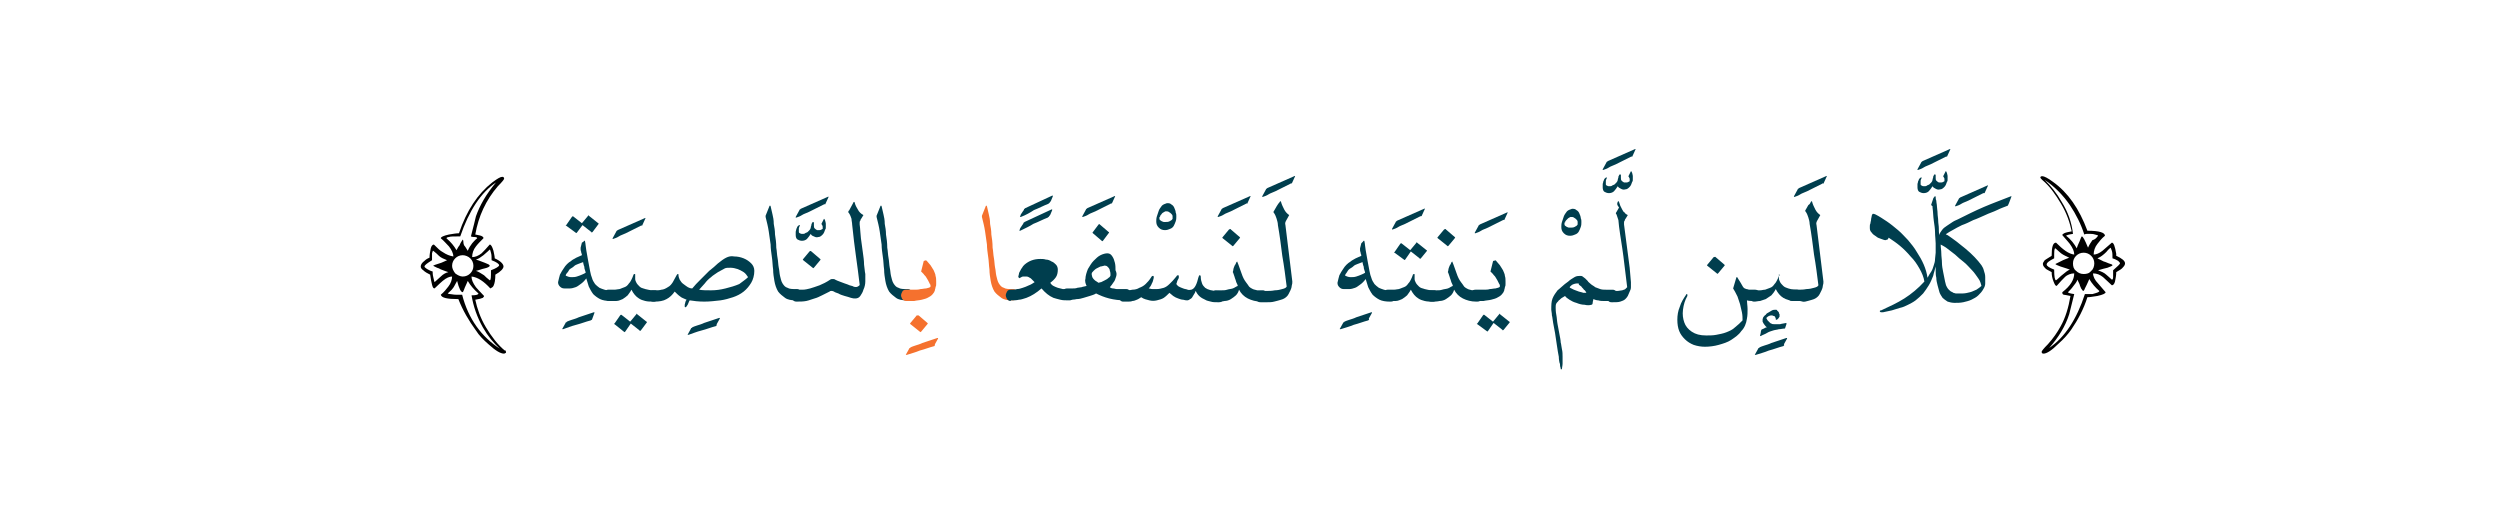 <?xml version="1.0" encoding="utf-8"?>
<!-- Generator: Adobe Illustrator 19.2.0, SVG Export Plug-In . SVG Version: 6.00 Build 0)  -->
<svg version="1.1" id="Layer_1" xmlns="http://www.w3.org/2000/svg" xmlns:xlink="http://www.w3.org/1999/xlink" x="0px" y="0px"
	 viewBox="0 0 398.7 83.2" style="enable-background:new 0 0 398.7 83.2;" xml:space="preserve">
<style type="text/css">
	.st0{fill:#003E4E;}
	.st1{fill:#F5712E;}
	.st2{fill:none;}
</style>
<g>
	<path d="M80.7,56.2c0,0.1-0.1,0.1-0.3,0.2c-0.6,0-1.4-0.5-2.5-1.5c-0.8-0.7-1.5-1.4-2-2.2c-1.1-1.5-2.1-3.2-2.8-5
		c-1.8,0-2.7-0.2-2.8-0.7c0.5-0.4,0.9-0.9,1.2-1.3c0.4-0.5,0.6-1.1,0.6-1.6c-0.4,0-0.9,0.2-1.5,0.7c-0.1,0.1-0.6,0.5-1.3,1.2
		c-0.2,0-0.3-0.2-0.4-0.6c-0.1-0.4-0.2-0.9-0.3-1.6c-0.4-0.2-0.8-0.4-1.1-0.7c-0.3-0.2-0.4-0.4-0.4-0.6c0-0.3,0.2-0.6,0.6-0.9
		c0.2-0.2,0.5-0.4,0.8-0.5c0-0.5,0.1-1,0.2-1.5c0.1-0.4,0.3-0.6,0.5-0.6c0.6,0.6,1,1,1.4,1.2c0.6,0.4,1.1,0.6,1.7,0.7
		c0-0.5-0.3-1.1-0.7-1.6c-0.4-0.4-0.8-0.9-1.3-1.3c0-0.2,0.4-0.4,1.3-0.6c0.6-0.1,1.2-0.2,1.6-0.2c1.2-3.6,3-6.3,5.3-8.1
		c0.8-0.6,1.3-0.9,1.6-0.9c0.2,0,0.3,0.1,0.3,0.3c0,0.1-0.3,0.5-1,1.2c-1.9,2.2-3.1,4.8-3.6,7.7c0.6,0.1,1,0.2,1.1,0.3
		c0.2,0.1,0.2,0.2,0.2,0.3c-0.5,0.5-0.9,0.9-1.2,1.3c-0.4,0.5-0.6,1.1-0.6,1.7c0.5,0,1-0.2,1.5-0.6c0.3-0.3,0.8-0.8,1.3-1.4
		c0.2,0,0.4,0.3,0.6,1c0.1,0.5,0.2,0.9,0.2,1.2c0.9,0.4,1.4,0.9,1.4,1.3c0,0.3-0.4,0.8-1.3,1.3c0,0.8-0.1,1.4-0.3,1.8
		c-0.1,0.2-0.3,0.3-0.5,0.4c-1-1.1-2-1.8-3-1.9c0,0.5,0.2,1,0.7,1.7c0.2,0.2,0.6,0.7,1.3,1.4c0,0.1-0.1,0.2-0.2,0.3
		c-0.2,0.1-0.6,0.2-1.2,0.3c0.3,1.4,0.8,2.9,1.7,4.4c0.9,1.5,1.9,2.8,3,3.7C80.6,55.8,80.7,56,80.7,56.2z M71.5,43.4
		c-0.3-0.1-0.6-0.2-1.1-0.4c-0.1,0-0.3-0.2-0.7-0.3c-0.4-0.2-0.6-0.3-0.6-0.3c0-0.1,0.4-0.2,1.3-0.5c0.2-0.1,0.5-0.2,0.9-0.4
		c-0.5-0.2-1-0.4-1.3-0.7c-0.2-0.2-0.5-0.5-0.9-0.8c-0.1,0-0.1,0.1-0.2,0.4c0,0.2,0,0.6,0,1.1c-0.8,0.5-1.2,0.8-1.2,1
		c0,0.1,0.1,0.2,0.4,0.4c0.2,0.1,0.5,0.3,0.9,0.4c0,0.2,0,0.5,0.1,0.9c0.1,0.5,0.2,0.8,0.2,0.8l1-0.9C70.7,43.7,71.1,43.5,71.5,43.4
		z M79.1,29.1c-2.4,1.6-4.3,4.5-5.7,8.6c-1,0-1.6,0-1.8,0.1c-0.2,0-0.4,0.1-0.4,0.2c0.7,0.6,1.2,1.2,1.6,1.9
		c0.2-0.4,0.4-0.7,0.5-0.8c0.1-0.3,0.3-0.6,0.5-0.9c0,0,0.1,0.1,0.1,0.4c0,0.3,0.1,0.4,0.1,0.5c0.1,0.1,0.3,0.4,0.6,0.9
		c0.2-0.5,0.4-0.8,0.7-1.2c0.2-0.2,0.4-0.5,0.8-0.8c0-0.1-0.1-0.2-0.4-0.2c-0.1,0-0.4,0-0.6-0.1c0.4-1.6,0.7-2.7,0.8-3.2
		C76.5,32.8,77.5,31,79.1,29.1z M79.7,55.6c-1-0.9-1.9-2-2.7-3.4c-0.9-1.6-1.5-3.3-1.8-5.1c0.7,0,1.1-0.1,1.1-0.3
		c-0.7-0.6-1.3-1.3-1.7-2c-0.1,0.2-0.2,0.5-0.4,0.9c0,0-0.1,0.2-0.2,0.5c-0.1,0.3-0.2,0.4-0.2,0.4c-0.3,0-0.6-0.6-0.9-1.8
		c-0.3,0.5-0.5,1-0.7,1.2c-0.2,0.3-0.5,0.5-0.8,0.8c0,0,0.2,0.1,0.4,0.1c0.2,0,0.5,0.1,0.9,0.1c0.2,0,0.4,0,0.5,0c0.2,0,0.3,0,0.5,0
		C74.7,50.9,76.8,53.7,79.7,55.6z M75.5,42.4c0-0.5-0.2-0.9-0.5-1.2c-0.3-0.3-0.8-0.5-1.2-0.5c-0.5,0-0.9,0.2-1.2,0.5
		c-0.3,0.3-0.5,0.7-0.5,1.2c0,0.4,0.2,0.8,0.5,1.2c0.4,0.3,0.8,0.5,1.2,0.5c0.5,0,0.9-0.2,1.2-0.5C75.3,43.3,75.5,42.9,75.5,42.4z
		 M79.6,42.3c0-0.2-0.4-0.5-1.2-0.8c0-0.5,0-0.9-0.1-1.2c-0.1-0.3-0.1-0.5-0.2-0.5c-0.1,0.1-0.4,0.4-1,0.9c-0.4,0.3-0.8,0.6-1.2,0.7
		c0.1,0,0.6,0.2,1.4,0.5c0.5,0.2,0.8,0.3,0.8,0.5c0,0.1-0.3,0.3-0.8,0.4c-0.5,0.1-0.9,0.3-1.4,0.4c0.4,0.1,0.8,0.4,1.3,0.7
		c0.2,0.2,0.5,0.5,0.9,0.8c0.2,0,0.2-0.5,0.2-1.6C79.1,42.8,79.6,42.5,79.6,42.3z"/>
	<path class="st0" d="M94.2,51.1c-0.8,0.2-1.5,0.5-2.3,0.7s-1.5,0.5-2.1,0.7c-0.1,0-0.2,0-0.1-0.1l0.5-0.9c0,0,0-0.1,0.1-0.1
		c0,0,0.1,0,0.1-0.1c0.2-0.1,0.5-0.2,0.8-0.3c0.3-0.1,0.7-0.2,1.1-0.4c0.4-0.1,0.8-0.3,1.2-0.4s0.8-0.3,1.2-0.4c0.1,0,0.1,0,0.1,0
		c0,0,0,0,0,0.1L94.4,51C94.4,51,94.3,51,94.2,51.1C94.3,51.1,94.3,51.1,94.2,51.1z"/>
	<path class="st0" d="M93.1,38.5c0-0.1,0.1-0.1,0.1-0.1c0.1,0,0.1,0,0.1,0.1c0.1,0.4,0.1,0.9,0.2,1.4c0.1,0.6,0.2,1.1,0.3,1.7
		c0.1,0.6,0.2,1.1,0.3,1.6c0.1,0.5,0.2,0.9,0.3,1.1c0.1,0.4,0.3,0.7,0.5,1c0.2,0.2,0.4,0.4,0.7,0.6c0.2,0.1,0.5,0.2,0.8,0.3
		c0.3,0.1,0.6,0.1,0.9,0.1h0.2c0.3,0,0.4,0.1,0.6,0.3c0.1,0.2,0.2,0.4,0.2,0.6c0,0.2-0.1,0.4-0.2,0.6C98,47.9,97.8,48,97.5,48h-0.2
		c-0.6,0-1.2-0.1-1.6-0.3c-0.4-0.2-0.8-0.5-1.1-0.8c-0.3-0.4-0.5-0.8-0.7-1.2c-0.1-0.4-0.3-0.9-0.4-1.3c-0.3,0.4-0.6,0.7-0.9,0.9
		c-0.3,0.2-0.5,0.4-0.8,0.5c-0.3,0.1-0.6,0.2-0.9,0.2c-0.3,0-0.6,0-0.9,0c-0.3,0-0.5-0.1-0.7-0.3c-0.2-0.2-0.3-0.4-0.3-0.7
		c0.1-0.4,0.2-0.9,0.3-1.2c0.2-0.4,0.4-0.7,0.6-1c0.3-0.5,0.7-0.9,1.2-1.2c0.2-0.2,0.5-0.3,0.8-0.5c0.3-0.1,0.6-0.3,0.9-0.4
		c0-0.1,0-0.2-0.1-0.4c0-0.2-0.1-0.3-0.1-0.5c0-0.1,0-0.2,0-0.3c0-0.1,0.1-0.3,0.1-0.4c0-0.1,0.1-0.3,0.1-0.4
		C93,38.6,93.1,38.5,93.1,38.5z M90.3,43.7c-0.1,0.2-0.1,0.3,0,0.3c0.2,0.1,0.5,0.2,0.8,0.2s0.6,0,0.9-0.1c0.3-0.1,0.6-0.2,0.8-0.3
		c0.3-0.1,0.4-0.2,0.6-0.3c0-0.2-0.1-0.3-0.1-0.4c0-0.1-0.1-0.2-0.1-0.4c0-0.1,0-0.2-0.1-0.4c0-0.1-0.1-0.3-0.1-0.5
		c-0.3,0.1-0.5,0.2-0.8,0.3c-0.3,0.1-0.5,0.2-0.7,0.4c-0.2,0.2-0.5,0.3-0.7,0.5C90.7,43.2,90.5,43.5,90.3,43.7z M94.5,37
		C94.5,37,94.4,37,94.5,37c-0.1,0.1-0.2,0.1-0.2,0l-1.4-1.1L92,37.1c-0.1,0.1-0.1,0.1-0.2,0L90.3,36c-0.1,0-0.1-0.1,0-0.1l0.9-1.3
		c0,0,0.1-0.1,0.1-0.1c0,0,0.1,0,0.1,0l1.4,1.1l1-1.2c0-0.1,0.1-0.1,0.1,0l1.5,1.2c0.1,0,0.1,0.1,0,0.2L94.5,37z"/>
	<path class="st0" d="M102.2,36c-0.4,0.2-0.8,0.4-1.2,0.6c-0.4,0.2-0.8,0.4-1.2,0.6c-0.4,0.2-0.8,0.3-1.1,0.5
		c-0.3,0.2-0.6,0.3-0.9,0.4c-0.1,0-0.1,0-0.1,0c0,0,0-0.1,0-0.1l0.6-1.1c0-0.1,0.1-0.1,0.1-0.1c0,0,0.1-0.1,0.1-0.1l4.3-1.9
		c0.1-0.1,0.2,0,0.1,0.1l-0.5,1.1C102.3,35.9,102.3,36,102.2,36z"/>
	<path class="st0" d="M97.3,48h-0.2c-0.2,0-0.4-0.1-0.5-0.3c-0.1-0.2-0.2-0.4-0.2-0.6c0-0.1,0-0.2,0-0.3c0-0.1,0.1-0.2,0.1-0.3
		c0.1-0.1,0.1-0.2,0.2-0.2c0.1-0.1,0.2-0.1,0.3-0.1h0.2c0.2,0,0.5,0,0.8,0c0.3,0,0.6-0.1,0.8-0.1c0.3-0.1,0.5-0.2,0.8-0.3
		c0.3-0.1,0.5-0.3,0.7-0.6c0.2-0.2,0.3-0.4,0.4-0.6c0.1-0.2,0.2-0.4,0.3-0.7c0-0.1,0.1-0.2,0.2-0.2s0.1,0,0.1,0.1c0,0.1,0,0.2,0,0.3
		c0,0.1,0,0.3,0,0.4c0,0.2,0.1,0.4,0.2,0.6c0.1,0.2,0.3,0.4,0.5,0.6c0.2,0.2,0.5,0.3,0.9,0.4c0.4,0.1,0.8,0.2,1.3,0.2h0.2
		c0.1,0,0.2,0,0.3,0.1c0.1,0.1,0.2,0.1,0.2,0.2c0.1,0.1,0.1,0.2,0.1,0.3c0,0.1,0,0.2,0,0.3c0,0.2-0.1,0.4-0.2,0.6
		c-0.1,0.2-0.3,0.3-0.5,0.3h-0.2c-0.4,0-0.8,0-1.2-0.1c-0.4-0.1-0.7-0.2-1-0.4c-0.5-0.3-0.9-0.8-1.2-1.4c-0.2,0.4-0.4,0.6-0.6,0.9
		c-0.2,0.2-0.5,0.4-0.8,0.6c-0.3,0.1-0.6,0.3-1,0.3C98,48,97.7,48,97.3,48z M102.2,52.7C102.2,52.7,102.2,52.7,102.2,52.7
		c-0.1,0.1-0.2,0.1-0.2,0l-1.4-1.1l-0.9,1.3c-0.1,0.1-0.1,0.1-0.2,0L98,51.7c-0.1,0-0.1-0.1,0-0.1l0.9-1.3c0,0,0.1-0.1,0.1-0.1
		c0,0,0.1,0,0.1,0l1.4,1.1l1-1.2c0-0.1,0.1-0.1,0.1,0l1.5,1.2c0.1,0,0.1,0.1,0,0.2L102.2,52.7z"/>
	<path class="st0" d="M114.2,52c-0.8,0.2-1.5,0.5-2.3,0.7s-1.5,0.5-2.1,0.7c-0.1,0-0.2,0-0.1-0.1l0.5-0.9c0,0,0-0.1,0.1-0.1
		c0,0,0.1,0,0.1-0.1c0.2-0.1,0.5-0.2,0.8-0.3c0.3-0.1,0.7-0.2,1.1-0.4c0.4-0.1,0.8-0.3,1.2-0.4c0.4-0.1,0.8-0.3,1.2-0.4
		c0.1,0,0.1,0,0.1,0c0,0,0,0,0,0.1l-0.5,0.9C114.3,51.9,114.3,51.9,114.2,52C114.3,51.9,114.2,52,114.2,52z"/>
	<path class="st0" d="M110.4,46c0.4-0.5,0.8-0.9,1.3-1.4c0.5-0.5,0.9-0.9,1.4-1.4c0.5-0.4,1-0.8,1.4-1.2c0.5-0.4,0.9-0.7,1.3-0.9
		c0.4-0.2,0.8-0.3,1.3-0.2c0.5,0,1,0.1,1.5,0.3c0.5,0.2,0.9,0.5,1.2,0.8c0.3,0.3,0.5,0.7,0.5,1.2c0,0.7-0.2,1.4-0.5,1.9
		c-0.3,0.5-0.7,1-1.2,1.4s-1.1,0.7-1.7,0.9s-1.3,0.4-2,0.5c-0.9,0.1-1.7,0.2-2.6,0.2c-0.9,0-1.7-0.1-2.3-0.2
		c-0.1,0.1-0.1,0.2-0.2,0.4c-0.1,0.2-0.1,0.3-0.2,0.4c-0.1,0.2-0.2,0.3-0.3,0.3c-0.1,0-0.1-0.1-0.1-0.1c0-0.1,0-0.2,0-0.3
		c0-0.1,0.1-0.3,0.1-0.4c0-0.1,0.1-0.3,0.2-0.4c-0.4-0.2-0.8-0.3-1-0.5c-0.3-0.2-0.6-0.5-0.9-0.8c-0.2,0.3-0.4,0.5-0.6,0.7
		c-0.2,0.2-0.5,0.4-0.7,0.5c-0.5,0.3-1.2,0.4-1.9,0.4h-0.2c-0.3,0-0.4-0.1-0.6-0.3c-0.1-0.2-0.2-0.4-0.2-0.6c0-0.2,0.1-0.4,0.2-0.6
		c0.1-0.2,0.3-0.3,0.6-0.3h0.2c0.4,0,0.8,0,1.1-0.1c0.3,0,0.7-0.2,1-0.4c0.4-0.2,0.6-0.5,0.8-0.8c0.2-0.4,0.4-0.7,0.6-1.1
		c0.1-0.1,0.1-0.2,0.2-0.2c0.1,0,0.1,0,0.1,0.1c0,0.3,0.1,0.6,0.2,0.8c0.2,0.3,0.3,0.5,0.6,0.7s0.5,0.4,0.7,0.5S110.1,46,110.4,46z
		 M119.3,44.2c-0.2-0.3-0.4-0.6-0.7-0.8c-0.3-0.2-0.7-0.4-1-0.5s-0.7-0.2-1.1-0.2c-0.4,0-0.7,0-0.9,0.1c-0.4,0.2-0.7,0.4-1.1,0.6
		c-0.4,0.3-0.8,0.5-1.1,0.8c-0.4,0.3-0.7,0.6-1,1c-0.3,0.3-0.6,0.7-0.9,1c0.5,0.1,1.2,0.1,1.9,0.1c0.8,0,1.5-0.1,2.3-0.3
		c0.8-0.2,1.5-0.4,2.2-0.7C118.4,44.9,118.9,44.6,119.3,44.2z"/>
	<path class="st0" d="M127.1,46.1c0.2,0,0.4,0.1,0.5,0.3c0.1,0.2,0.2,0.4,0.2,0.6s-0.1,0.4-0.2,0.6c-0.1,0.2-0.3,0.3-0.5,0.3
		c0,0,0,0-0.1,0c0,0-0.1,0-0.1,0c-0.7,0-1.3-0.1-1.7-0.4c-0.4-0.3-0.8-0.6-1.1-1c-0.3-0.5-0.5-1.1-0.6-1.7c-0.1-0.6-0.2-1.2-0.2-1.8
		c-0.1-0.7-0.1-1.4-0.2-2c-0.1-0.7-0.2-1.4-0.2-2c-0.1-0.7-0.2-1.4-0.3-2.1c-0.1-0.7-0.3-1.5-0.5-2.3c0-0.1,0-0.1,0-0.1
		c0,0,0-0.1,0-0.1l0.6-1.5c0-0.1,0.1-0.1,0.1-0.1s0.1,0,0.1,0.1c0.1,0.4,0.2,0.9,0.3,1.3c0.1,0.4,0.2,0.9,0.2,1.5
		c0.1,0.5,0.2,1.1,0.2,1.7c0.1,0.6,0.2,1.3,0.2,2.1c0.1,0.5,0.1,1.1,0.2,1.6c0.1,0.5,0.1,1.1,0.2,1.6c0.1,0.4,0.1,0.9,0.2,1.3
		c0.1,0.4,0.2,0.9,0.4,1.2c0.2,0.3,0.4,0.6,0.8,0.7c0.3,0.2,0.8,0.2,1.4,0.2C126.9,46.1,127,46.1,127.1,46.1
		C127,46.1,127,46.1,127.1,46.1z"/>
	<path class="st0" d="M131.4,32.6c-0.4,0.2-0.8,0.4-1.2,0.6c-0.4,0.2-0.8,0.4-1.2,0.6c-0.4,0.2-0.8,0.3-1.1,0.5
		c-0.3,0.2-0.6,0.3-0.9,0.4c-0.1,0-0.1,0-0.1,0c0,0,0-0.1,0-0.1l0.6-1.1c0-0.1,0.1-0.1,0.1-0.1c0,0,0.1-0.1,0.1-0.1l4.3-1.9
		c0.1-0.1,0.2,0,0.1,0.1l-0.5,1.1C131.5,32.5,131.5,32.6,131.4,32.6z M129.3,37.3c-0.2,0.3-0.4,0.6-0.6,0.8
		c-0.2,0.2-0.5,0.3-0.8,0.3c-0.3,0-0.5-0.1-0.7-0.2c-0.2-0.1-0.3-0.4-0.3-0.7c0-0.2,0-0.3,0-0.5c0-0.2,0.1-0.3,0.1-0.5
		c0.1-0.1,0.1-0.3,0.2-0.4c0.1-0.1,0.2-0.2,0.3-0.2c0.1,0,0.1,0.1,0,0.2c0,0.1-0.1,0.2-0.1,0.3c0,0.1,0,0.2,0,0.3c0,0.1,0,0.2,0,0.3
		c0,0.1,0.1,0.2,0.2,0.2c0.1,0.1,0.2,0.1,0.4,0.1c0.1,0,0.3,0,0.4-0.1c0.1-0.1,0.3-0.1,0.4-0.2c0.1-0.1,0.2-0.2,0.3-0.3
		c0.1-0.1,0.2-0.3,0.2-0.4c0-0.2,0.1-0.3,0.1-0.4c0-0.1,0-0.2,0.1-0.3c0-0.1,0.1-0.2,0.2-0.2c0,0,0,0,0.1,0.1c0,0,0,0.1,0,0.1
		c0,0.1,0,0.1,0,0.2s0,0.1,0,0.1c0,0.2,0,0.4,0.1,0.5c0.1,0.1,0.2,0.2,0.4,0.3c0.1,0,0.3,0,0.4,0c0.2,0,0.3-0.1,0.5-0.2
		c0,0,0-0.1,0-0.1c0-0.1,0-0.1,0-0.2c0-0.1,0-0.2-0.1-0.3c0-0.1-0.1-0.1-0.1-0.2l0.4-0.8c0.1,0,0.1,0.1,0.2,0.3
		c0,0.1,0.1,0.3,0.1,0.5c0,0.2,0,0.3,0,0.5c0,0.2,0,0.3-0.1,0.4c-0.1,0.3-0.2,0.6-0.4,0.8c-0.2,0.2-0.4,0.4-0.7,0.4
		c-0.3,0.1-0.5,0-0.7-0.1C129.5,37.6,129.4,37.5,129.3,37.3z"/>
	<path class="st0" d="M127,46.2c0.3,0,0.6,0,1,0c0.4,0,0.8-0.1,1.2-0.2s0.9-0.3,1.5-0.5c0.5-0.2,1.1-0.5,1.7-0.9
		c0.1-0.1,0.3-0.1,0.4-0.1s0.3,0,0.4,0.1c0.2,0.1,0.4,0.2,0.7,0.3c0.3,0.1,0.5,0.2,0.8,0.3c0.3,0.1,0.6,0.2,0.8,0.3
		c0.3,0.1,0.5,0.1,0.6,0.2c0.3,0.1,0.5,0.1,0.7,0c0.2-0.1,0.3-0.2,0.3-0.3c-0.1-0.8-0.2-1.6-0.3-2.4c-0.1-0.7-0.2-1.5-0.3-2.2
		c-0.1-0.7-0.2-1.5-0.3-2.3c-0.1-0.8-0.2-1.7-0.3-2.7c0-0.3-0.1-0.6-0.1-0.9c-0.1-0.3-0.2-0.6-0.4-0.9c0,0-0.1-0.1-0.1-0.1
		c0,0,0,0,0-0.1c0,0,0,0,0-0.1c0,0,0-0.1,0.1-0.1l0.7-1.3c0-0.1,0.1-0.1,0.1-0.1c0,0,0.1,0,0.1,0.1c0.1,0.4,0.3,0.8,0.5,1.1
		c0.2,0.4,0.5,0.7,0.9,0.9c-0.1,0.2-0.2,0.3-0.3,0.5c-0.1,0.1-0.2,0.3-0.2,0.4c-0.1,0.1-0.1,0.2-0.1,0.3c0,0.1,0,0.2,0,0.3
		c0.1,0.7,0.1,1.4,0.2,2.2c0.1,0.8,0.2,1.5,0.3,2.2c0.1,0.7,0.2,1.4,0.2,2c0.1,0.6,0.1,1.1,0.2,1.5c0,0.4,0,0.8,0,1.2
		s-0.1,0.9-0.3,1.3c-0.1,0.4-0.3,0.7-0.5,1c-0.2,0.3-0.5,0.4-0.8,0.4c-0.2,0-0.4,0-0.7-0.1s-0.6-0.2-1-0.3c-0.3-0.1-0.7-0.2-1-0.4
		c-0.3-0.1-0.6-0.2-0.7-0.3c-0.2-0.1-0.3-0.1-0.4-0.1c-0.1,0-0.2,0-0.3,0.1c-0.4,0.2-0.8,0.4-1.2,0.6c-0.4,0.2-0.8,0.4-1.2,0.5
		c-0.4,0.1-0.8,0.3-1.3,0.4c-0.5,0.1-1,0.1-1.5,0.1h-0.1c-0.3,0-0.4-0.1-0.6-0.3c-0.1-0.2-0.2-0.4-0.2-0.6c0-0.2,0.1-0.4,0.2-0.6
		C126.4,46.3,126.6,46.2,127,46.2L127,46.2z M129.4,40.1l1.4,1.2c0.1,0.1,0.1,0.1,0,0.2l-1,1.2c-0.1,0.1-0.1,0.1-0.2,0l-1.5-1.2
		c-0.1-0.1-0.1-0.1,0-0.2l1-1.2C129.2,40,129.3,40,129.4,40.1z"/>
	<path class="st0" d="M144.8,46.1c0.2,0,0.4,0.1,0.5,0.3c0.1,0.2,0.2,0.4,0.2,0.6c0,0.2-0.1,0.4-0.2,0.6c-0.1,0.2-0.3,0.3-0.5,0.3
		c0,0,0,0-0.1,0c0,0-0.1,0-0.1,0c-0.7,0-1.3-0.1-1.7-0.4c-0.4-0.3-0.8-0.6-1.1-1c-0.3-0.5-0.5-1.1-0.6-1.7c-0.1-0.6-0.2-1.2-0.2-1.8
		c-0.1-0.7-0.1-1.4-0.2-2c-0.1-0.7-0.2-1.4-0.2-2c-0.1-0.7-0.2-1.4-0.3-2.1c-0.1-0.7-0.3-1.5-0.5-2.3c0-0.1,0-0.1,0-0.1
		c0,0,0-0.1,0-0.1l0.6-1.5c0-0.1,0.1-0.1,0.1-0.1c0,0,0.1,0,0.1,0.1c0.1,0.4,0.2,0.9,0.3,1.3c0.1,0.4,0.2,0.9,0.2,1.5
		c0.1,0.5,0.2,1.1,0.2,1.7c0.1,0.6,0.2,1.3,0.2,2.1c0.1,0.5,0.1,1.1,0.2,1.6c0.1,0.5,0.1,1.1,0.2,1.6c0.1,0.4,0.1,0.9,0.2,1.3
		c0.1,0.4,0.2,0.9,0.4,1.2c0.2,0.3,0.4,0.6,0.8,0.7c0.3,0.2,0.8,0.2,1.4,0.2C144.7,46.1,144.7,46.1,144.8,46.1
		C144.8,46.1,144.8,46.1,144.8,46.1z"/>
	<path class="st1" d="M149,55.2c-0.8,0.2-1.5,0.5-2.3,0.7c-0.7,0.3-1.5,0.5-2.1,0.7c-0.1,0-0.2,0-0.1-0.1l0.5-0.9c0,0,0-0.1,0.1-0.1
		c0,0,0.1,0,0.1-0.1c0.2-0.1,0.5-0.2,0.8-0.3c0.3-0.1,0.7-0.2,1.1-0.4c0.4-0.1,0.8-0.3,1.2-0.4c0.4-0.1,0.8-0.3,1.2-0.4
		c0.1,0,0.1,0,0.1,0c0,0,0,0,0,0.1l-0.5,0.9C149.1,55.1,149.1,55.1,149,55.2C149.1,55.2,149,55.2,149,55.2z"/>
	<path class="st1" d="M147.8,41.6c0.2,0.2,0.4,0.5,0.6,0.7c0.2,0.3,0.3,0.5,0.5,0.8c0.1,0.3,0.3,0.6,0.3,0.9
		c0.1,0.3,0.1,0.6,0.1,0.9c0,0.1,0,0.3,0,0.4c0,0.2,0,0.3-0.1,0.5c0,0.2-0.1,0.3-0.1,0.5c-0.1,0.2-0.1,0.3-0.2,0.4
		c-0.2,0.3-0.4,0.5-0.8,0.7c-0.3,0.2-0.7,0.3-1.1,0.4c-0.4,0.1-0.8,0.1-1.2,0.2c-0.4,0-0.8,0-1.1,0h-0.2c-0.2,0-0.4-0.1-0.6-0.3
		c-0.1-0.2-0.2-0.4-0.2-0.6c0-0.2,0.1-0.4,0.2-0.6c0.1-0.2,0.3-0.3,0.6-0.3h0.2c0.4,0,0.7,0,1.1,0c0.4,0,0.7,0,1-0.1
		c0.3,0,0.6-0.1,0.9-0.1c0.3-0.1,0.5-0.1,0.6-0.2c0.1,0,0.1-0.1,0.1-0.2c0-0.1,0-0.2-0.1-0.3c-0.1-0.2-0.2-0.4-0.3-0.6
		c-0.1-0.2-0.2-0.3-0.3-0.5c-0.1-0.2-0.3-0.3-0.4-0.5c-0.1-0.1-0.3-0.3-0.4-0.4l0.4-1.6c0-0.1,0.1-0.1,0.1-0.1
		C147.6,41.5,147.7,41.5,147.8,41.6z M146.5,50.3l1.4,1.2c0.1,0.1,0.1,0.1,0,0.2l-1,1.2c-0.1,0.1-0.1,0.1-0.2,0l-1.5-1.2
		c-0.1-0.1-0.1-0.1,0-0.2l1-1.2C146.4,50.3,146.5,50.3,146.5,50.3z"/>
	<path class="st1" d="M161.6,46.1c0.2,0,0.4,0.1,0.5,0.3c0.1,0.2,0.2,0.4,0.2,0.6s-0.1,0.4-0.2,0.6c-0.1,0.2-0.3,0.3-0.5,0.3
		c0,0,0,0-0.1,0c0,0-0.1,0-0.1,0c-0.7,0-1.3-0.1-1.7-0.4s-0.8-0.6-1.1-1c-0.3-0.5-0.5-1.1-0.6-1.7c-0.1-0.6-0.2-1.2-0.2-1.8
		c-0.1-0.7-0.1-1.4-0.2-2c-0.1-0.7-0.2-1.4-0.2-2c-0.1-0.7-0.2-1.4-0.3-2.1c-0.1-0.7-0.3-1.5-0.5-2.3c0-0.1,0-0.1,0-0.1
		c0,0,0-0.1,0-0.1l0.6-1.5c0-0.1,0.1-0.1,0.1-0.1c0,0,0.1,0,0.1,0.1c0.1,0.4,0.2,0.9,0.3,1.3c0.1,0.4,0.2,0.9,0.2,1.5
		c0.1,0.5,0.2,1.1,0.2,1.7c0.1,0.6,0.2,1.3,0.2,2.1c0.1,0.5,0.1,1.1,0.2,1.6c0.1,0.5,0.1,1.1,0.2,1.6c0.1,0.4,0.1,0.9,0.2,1.3
		c0.1,0.4,0.2,0.9,0.4,1.2c0.2,0.3,0.4,0.6,0.8,0.7c0.3,0.2,0.8,0.2,1.4,0.2C161.4,46.1,161.5,46.1,161.6,46.1
		C161.5,46.1,161.5,46.1,161.6,46.1z"/>
	<path class="st0" d="M162.7,36.8c-0.1,0-0.2,0-0.1-0.1c0-0.1,0.1-0.2,0.1-0.3c0.1-0.1,0.1-0.2,0.2-0.3c0.1-0.1,0.1-0.2,0.2-0.3
		c0.1-0.1,0.1-0.1,0.1-0.2c0-0.1,0.1-0.1,0.1-0.1c0,0,0.1-0.1,0.1-0.1l4.3-2c0,0,0.1,0,0.1,0c0,0,0,0.1,0,0.1c0,0.1-0.1,0.2-0.2,0.5
		c-0.1,0.3-0.2,0.4-0.3,0.5c0,0,0,0.1-0.1,0.1c0,0-0.1,0.1-0.1,0.1c-0.8,0.3-1.5,0.7-2.3,1C164.2,36.1,163.5,36.4,162.7,36.8z
		 M162.8,34.6c-0.1,0-0.2,0-0.1-0.1c0-0.1,0.1-0.2,0.1-0.3c0.1-0.1,0.1-0.2,0.2-0.3c0.1-0.1,0.1-0.2,0.2-0.3
		c0.1-0.1,0.1-0.1,0.1-0.2c0-0.1,0.1-0.1,0.1-0.1c0,0,0.1-0.1,0.1-0.1l4.3-2c0,0,0.1,0,0.1,0c0,0,0,0.1,0,0.1c0,0.1-0.1,0.2-0.2,0.5
		c-0.1,0.3-0.2,0.4-0.3,0.5c0,0,0,0.1-0.1,0.1c0,0-0.1,0.1-0.1,0.1c-0.8,0.3-1.5,0.7-2.3,1C164.3,33.9,163.6,34.3,162.8,34.6z"/>
	<path class="st0" d="M161.2,48c-0.3,0-0.4-0.1-0.6-0.3c-0.1-0.2-0.2-0.4-0.2-0.6c0-0.2,0.1-0.4,0.2-0.6c0.1-0.2,0.3-0.3,0.6-0.3
		h0.2c0.2,0,0.5,0,0.8-0.1c0.3,0,0.6-0.1,0.9-0.2c0.3-0.1,0.6-0.2,1-0.4c0.3-0.1,0.6-0.3,0.9-0.5c-0.2-0.2-0.4-0.4-0.6-0.6
		c-0.3-0.2-0.5-0.3-0.7-0.3c-0.2,0-0.3,0-0.5,0c-0.2,0-0.3,0.1-0.5,0.2c-0.1,0.1-0.1,0.1-0.2,0c-0.1-0.1-0.1-0.1-0.1-0.2
		c0-0.1,0.1-0.3,0.1-0.4c0-0.2,0.1-0.3,0.2-0.5c0.1-0.2,0.2-0.4,0.3-0.5c0.1-0.2,0.2-0.3,0.4-0.5c0.7-0.6,1.5-0.9,2.5-0.9
		c0.3,0,0.6,0,0.9,0.1c0.3,0,0.6,0.1,0.9,0.3c0.3,0.1,0.5,0.3,0.7,0.5c0.2,0.2,0.3,0.5,0.3,0.8c0,0.5-0.1,0.9-0.3,1.2
		c-0.2,0.3-0.5,0.6-0.9,0.9c0.1,0.2,0.3,0.4,0.5,0.5c0.2,0.1,0.4,0.2,0.7,0.3c0.3,0.1,0.5,0.1,0.8,0.2c0.3,0,0.6,0,0.9,0h0.2
		c0.2,0,0.4,0.1,0.5,0.3c0.1,0.2,0.2,0.4,0.2,0.6c0,0.2-0.1,0.4-0.2,0.6c-0.1,0.2-0.3,0.3-0.5,0.3h-0.2c-0.5,0-0.9,0-1.3-0.1
		c-0.4-0.1-0.8-0.2-1.1-0.3c-0.7-0.3-1.3-0.8-1.9-1.5c-0.8,0.7-1.6,1.2-2.4,1.5c-0.4,0.1-0.8,0.3-1.2,0.3c-0.4,0.1-0.8,0.1-1.2,0.1
		H161.2z"/>
	<path class="st0" d="M177.1,32.5c-0.4,0.2-0.8,0.4-1.2,0.6c-0.4,0.2-0.8,0.4-1.2,0.6c-0.4,0.2-0.8,0.3-1.1,0.5
		c-0.3,0.2-0.6,0.3-0.9,0.4c-0.1,0-0.1,0-0.1,0c0,0,0-0.1,0-0.1l0.6-1.1c0-0.1,0.1-0.1,0.1-0.1c0,0,0.1-0.1,0.1-0.1l4.3-1.9
		c0.1-0.1,0.2,0,0.1,0.1l-0.5,1.1C177.3,32.4,177.2,32.4,177.1,32.5z"/>
	<path class="st0" d="M178,44.1c-0.1,0.3-0.2,0.7-0.4,0.9c-0.2,0.3-0.4,0.6-0.6,0.8c0.1,0.1,0.3,0.2,0.5,0.2c0.2,0,0.4,0.1,0.6,0.1
		c0.2,0,0.4,0,0.7,0c0.2,0,0.4,0,0.6,0h0.2c0.3,0,0.4,0.1,0.6,0.3c0.1,0.2,0.2,0.4,0.2,0.6c0,0.2-0.1,0.4-0.2,0.6
		c-0.1,0.2-0.3,0.3-0.6,0.3h-0.2c-0.9,0-1.7-0.1-2.5-0.3c-0.8-0.2-1.5-0.5-2.1-0.8c-0.3,0.2-0.7,0.3-1,0.4c-0.3,0.1-0.7,0.2-1,0.3
		c-0.3,0.1-0.7,0.2-1.1,0.2c-0.4,0.1-0.8,0.1-1.3,0.1h-0.2c-0.3,0-0.4-0.1-0.6-0.3c-0.1-0.2-0.2-0.4-0.2-0.6c0-0.2,0.1-0.4,0.2-0.6
		c0.1-0.2,0.3-0.3,0.6-0.3h0.2c0.3,0,0.5,0,0.7,0c0.2,0,0.5,0,0.7-0.1c0.2,0,0.5-0.1,0.7-0.1c0.2-0.1,0.5-0.1,0.8-0.2
		c-0.1-0.1-0.1-0.3-0.2-0.5c0-0.2-0.1-0.4,0-0.6c0-0.5,0.2-1.1,0.4-1.6c0.3-0.5,0.6-1,0.9-1.3c0.4-0.4,0.7-0.7,1.1-0.9
		c0.4-0.2,0.8-0.3,1.1-0.3c0.4,0,0.6,0.2,0.8,0.5c0.2,0.3,0.3,0.6,0.4,1c0.1,0.4,0.1,0.8,0.1,1.2C178.1,43.5,178.1,43.8,178,44.1z
		 M176.7,42.6c-0.1-0.1-0.2-0.2-0.3-0.2c-0.1,0-0.2-0.1-0.4,0c-0.1,0-0.3,0.1-0.5,0.1c-0.2,0.1-0.4,0.2-0.6,0.3s-0.4,0.3-0.5,0.4
		c-0.2,0.2-0.3,0.3-0.3,0.5c0,0.2,0.1,0.4,0.1,0.5c0.1,0.2,0.2,0.3,0.3,0.4c0.1,0.1,0.2,0.2,0.4,0.3c0.1,0.1,0.2,0.1,0.3,0.2
		c0.1,0,0.2-0.1,0.4-0.1c0.2-0.1,0.4-0.2,0.6-0.3c0.2-0.1,0.4-0.2,0.6-0.4c0.2-0.1,0.3-0.3,0.3-0.4c0-0.2,0-0.5-0.1-0.7
		C177,43,176.9,42.8,176.7,42.6z M175.4,35.8l1.4,1.2c0.1,0,0.1,0.1,0,0.2l-0.9,1.2c-0.1,0.1-0.1,0.1-0.2,0l-1.4-1.2
		c-0.1-0.1-0.1-0.1,0-0.2l0.9-1.2C175.3,35.7,175.3,35.7,175.4,35.8z"/>
	<path class="st0" d="M187.6,34.5c0,0.3,0,0.5-0.1,0.8s-0.2,0.5-0.3,0.7c-0.1,0.2-0.3,0.4-0.6,0.5c-0.2,0.1-0.5,0.2-0.8,0.2
		c-0.4,0-0.7-0.1-1-0.4c-0.3-0.3-0.4-0.6-0.4-1c0-0.2,0-0.5,0.1-0.8c0.1-0.3,0.2-0.6,0.3-0.9c0.1-0.3,0.3-0.5,0.5-0.8
		c0.2-0.2,0.5-0.3,0.8-0.4c0.3,0,0.5,0,0.7,0.2c0.2,0.1,0.4,0.3,0.5,0.6c0.1,0.2,0.2,0.5,0.2,0.7C187.6,34.1,187.6,34.3,187.6,34.5z
		 M184.9,34.8c0,0.1,0,0.2,0.1,0.3s0.2,0.1,0.3,0.2c0.1,0,0.2,0.1,0.3,0.1c0.1,0,0.2,0,0.3,0c0.2,0,0.4,0,0.6-0.1
		c0.2-0.1,0.4-0.2,0.5-0.4c0-0.1,0-0.3,0-0.4c0-0.2-0.1-0.3-0.2-0.4c-0.1-0.1-0.2-0.2-0.4-0.3c-0.1-0.1-0.3-0.1-0.5-0.1
		c-0.1,0-0.2,0.1-0.4,0.2s-0.2,0.2-0.3,0.3c-0.1,0.1-0.2,0.2-0.2,0.4C184.9,34.5,184.9,34.7,184.9,34.8z"/>
	<path class="st0" d="M187.6,44.1c0.1-0.2,0.2-0.2,0.3-0.2c0.1,0,0.1,0.1,0.1,0.3c0,0.2-0.1,0.3-0.2,0.5c-0.1,0.2-0.1,0.4-0.2,0.6
		c0.1,0.1,0.2,0.3,0.4,0.4c0.2,0.1,0.4,0.2,0.7,0.3c0.2,0.1,0.5,0.1,0.7,0.2s0.5,0,0.6,0c0.3-0.1,0.5-0.3,0.7-0.7
		c0.2-0.4,0.3-0.8,0.4-1.2c0.1-0.2,0.1-0.4,0.2-0.4c0.1,0,0.2,0,0.2,0.3c0,0.4,0.1,0.7,0.2,1c0.1,0.3,0.3,0.5,0.5,0.7
		c0.4,0.3,1.1,0.5,2,0.5h0.2c0.3,0,0.4,0.1,0.6,0.3c0.1,0.2,0.2,0.4,0.2,0.6c0,0.2-0.1,0.4-0.2,0.6c-0.1,0.2-0.3,0.3-0.6,0.3h-0.2
		c-0.4,0-0.8,0-1.1-0.1c-0.3-0.1-0.6-0.1-0.9-0.3c-0.7-0.3-1.2-0.7-1.5-1.4c-0.1,0.1-0.1,0.3-0.2,0.4c-0.1,0.2-0.2,0.3-0.3,0.5
		c-0.1,0.2-0.2,0.3-0.4,0.4c-0.1,0.1-0.3,0.2-0.4,0.2c-0.2,0-0.4,0-0.7-0.1c-0.3,0-0.5-0.1-0.8-0.2c-0.3-0.1-0.5-0.2-0.8-0.4
		c-0.2-0.2-0.4-0.3-0.6-0.5c-0.3,0.3-0.6,0.6-0.9,0.8c-0.3,0.2-0.7,0.3-1.1,0.4c-0.4,0.1-0.8,0.1-1.2,0c-0.4-0.1-0.9-0.2-1.3-0.5
		c-0.2,0.1-0.4,0.3-0.7,0.4c-0.2,0.1-0.5,0.2-0.7,0.2c-0.2,0.1-0.5,0.1-0.7,0.1c-0.2,0-0.4,0-0.6,0h-0.2c-0.2,0-0.4-0.1-0.5-0.3
		c-0.1-0.2-0.2-0.4-0.2-0.6c0-0.2,0.1-0.4,0.2-0.6c0.1-0.2,0.3-0.3,0.5-0.3h0.2c0.5,0,0.9,0,1.3-0.1c0.4,0,0.8-0.1,1.1-0.3
		c0.3-0.1,0.7-0.3,1-0.6c0.3-0.3,0.6-0.6,0.9-1.1c0.1-0.2,0.2-0.2,0.3-0.2c0.1,0,0.1,0.1,0.1,0.3c-0.1,0.3-0.1,0.6-0.3,0.9
		c-0.1,0.3-0.3,0.6-0.5,0.8c0.2,0,0.3,0.1,0.6,0.1c0.2,0,0.5,0,0.7,0c0.4,0,0.7-0.1,1.1-0.2c0.3-0.1,0.6-0.3,0.9-0.6
		c0.2-0.2,0.3-0.3,0.5-0.5C187.3,44.5,187.4,44.3,187.6,44.1z"/>
	<path class="st0" d="M198.7,32.5c-0.4,0.2-0.8,0.4-1.2,0.6s-0.8,0.4-1.2,0.6c-0.4,0.2-0.8,0.3-1.1,0.5c-0.3,0.2-0.6,0.3-0.9,0.4
		c-0.1,0-0.1,0-0.1,0c0,0,0-0.1,0-0.1l0.6-1.1c0-0.1,0.1-0.1,0.1-0.1c0,0,0.1-0.1,0.1-0.1l4.3-1.9c0.1-0.1,0.2,0,0.1,0.1l-0.5,1.1
		C198.8,32.4,198.8,32.4,198.7,32.5z"/>
	<path class="st0" d="M196.7,42.9c0-0.1,0.1-0.2,0.1-0.3c0.1-0.2,0.1-0.3,0.2-0.4s0.1-0.3,0.2-0.4c0.1-0.1,0.1-0.1,0.1-0.1
		c0.3,0.7,0.5,1.4,0.7,1.9c0.2,0.6,0.4,1,0.7,1.4c0.2,0.3,0.4,0.5,0.5,0.7c0.2,0.2,0.4,0.3,0.6,0.4c0.2,0.1,0.4,0.1,0.7,0.2
		c0.2,0,0.5,0,0.7,0h0.2c0.2,0,0.4,0.1,0.5,0.3c0.1,0.2,0.2,0.4,0.2,0.6s-0.1,0.4-0.2,0.6c-0.1,0.2-0.3,0.3-0.6,0.3h-0.2
		c-0.8,0-1.5-0.2-2.1-0.5c-0.6-0.3-1.1-0.8-1.4-1.4c-0.1,0.4-0.3,0.7-0.5,0.9c-0.2,0.2-0.5,0.4-0.8,0.6c-0.3,0.2-0.7,0.3-1,0.3
		c-0.4,0.1-0.8,0.1-1.2,0.1h-0.2c-0.2,0-0.4-0.1-0.5-0.3c-0.1-0.2-0.2-0.4-0.2-0.6s0.1-0.4,0.2-0.6c0.1-0.2,0.3-0.3,0.5-0.3h0.2
		c0.2,0,0.4,0,0.7,0c0.3,0,0.6,0,0.9-0.1c0.3-0.1,0.6-0.1,0.9-0.2c0.3-0.1,0.5-0.3,0.8-0.4c0-0.1-0.1-0.3-0.2-0.5
		c-0.1-0.2-0.1-0.4-0.2-0.6c-0.1-0.2-0.1-0.4-0.2-0.6s-0.1-0.4-0.2-0.5C196.7,43.1,196.7,43,196.7,42.9z M196.3,36.6l1.4,1.2
		c0.1,0.1,0.1,0.1,0,0.2l-1,1.2c-0.1,0.1-0.1,0.1-0.2,0l-1.5-1.2c-0.1-0.1-0.1-0.1,0-0.2l1-1.2C196.2,36.5,196.3,36.5,196.3,36.6z"
		/>
	<path class="st0" d="M205.8,29.3c-0.4,0.2-0.8,0.4-1.2,0.6c-0.4,0.2-0.8,0.4-1.2,0.6c-0.4,0.2-0.8,0.3-1.1,0.5
		c-0.3,0.2-0.6,0.3-0.9,0.4c-0.1,0-0.1,0-0.1,0c0,0,0-0.1,0-0.1l0.6-1.1c0-0.1,0.1-0.1,0.1-0.1c0,0,0.1-0.1,0.1-0.1l4.3-1.9
		c0.1-0.1,0.2,0,0.1,0.1l-0.5,1.1C206,29.2,205.9,29.2,205.8,29.3z"/>
	<path class="st0" d="M204.1,32.2c0-0.1,0.1-0.1,0.1-0.1c0,0,0.1,0,0.1,0.1c0.1,0.4,0.3,0.8,0.5,1.2c0.2,0.4,0.5,0.7,0.8,0.9
		c-0.2,0.4-0.4,0.7-0.5,0.9c-0.1,0.2-0.2,0.4-0.1,0.7l1.1,9c0,0.2,0,0.4-0.1,0.7c0,0.2-0.1,0.5-0.2,0.7c-0.1,0.2-0.2,0.4-0.3,0.6
		c-0.1,0.2-0.2,0.3-0.3,0.4c-0.2,0.2-0.5,0.4-0.9,0.5c-0.3,0.1-0.7,0.2-1.1,0.3s-0.7,0.1-1.1,0.1c-0.4,0-0.7,0-1,0H201
		c-0.3,0-0.4-0.1-0.6-0.3c-0.1-0.2-0.2-0.4-0.2-0.6c0-0.2,0.1-0.4,0.2-0.6c0.1-0.2,0.3-0.3,0.6-0.3h0.2c0.1,0,0.4,0,0.8,0
		c0.4,0,0.8,0,1.3-0.1c0.4,0,0.9-0.1,1.2-0.2c0.4-0.1,0.6-0.2,0.7-0.4c-0.2-1.6-0.4-3.2-0.7-4.9c-0.2-1.6-0.4-3.2-0.7-4.9
		c0-0.3-0.1-0.7-0.2-1c-0.1-0.3-0.2-0.6-0.4-0.9c-0.1-0.1-0.1-0.1-0.1-0.2c0,0,0-0.1,0.1-0.2c0.1-0.2,0.3-0.5,0.4-0.7
		C203.8,32.6,203.9,32.4,204.1,32.2z"/>
	<path class="st0" d="M218.2,51.1c-0.8,0.2-1.5,0.5-2.3,0.7c-0.7,0.3-1.5,0.5-2.1,0.7c-0.1,0-0.2,0-0.1-0.1l0.5-0.9
		c0,0,0-0.1,0.1-0.1c0,0,0.1,0,0.1-0.1c0.2-0.1,0.5-0.2,0.8-0.3c0.3-0.1,0.7-0.2,1.1-0.4c0.4-0.1,0.8-0.3,1.2-0.4
		c0.4-0.1,0.8-0.3,1.2-0.4c0.1,0,0.1,0,0.1,0c0,0,0,0,0,0.1l-0.5,0.9C218.4,51,218.3,51,218.2,51.1
		C218.3,51.1,218.3,51.1,218.2,51.1z"/>
	<path class="st0" d="M217.4,38.5c0-0.1,0.1-0.1,0.1-0.1c0.1,0,0.1,0,0.1,0.1c0.1,0.4,0.1,0.9,0.2,1.4c0.1,0.6,0.2,1.1,0.3,1.7
		c0.1,0.6,0.2,1.1,0.3,1.6s0.2,0.9,0.3,1.1c0.1,0.4,0.3,0.7,0.5,1c0.2,0.2,0.4,0.4,0.7,0.6c0.2,0.1,0.5,0.2,0.8,0.3
		c0.3,0.1,0.6,0.1,0.9,0.1h0.2c0.3,0,0.4,0.1,0.6,0.3c0.1,0.2,0.2,0.4,0.2,0.6c0,0.2-0.1,0.4-0.2,0.6c-0.1,0.2-0.3,0.3-0.6,0.3h-0.2
		c-0.6,0-1.2-0.1-1.6-0.3c-0.4-0.2-0.8-0.5-1.1-0.8c-0.3-0.4-0.5-0.8-0.7-1.2c-0.1-0.4-0.3-0.9-0.4-1.3c-0.3,0.4-0.6,0.7-0.9,0.9
		c-0.3,0.2-0.5,0.4-0.8,0.5c-0.3,0.1-0.6,0.2-0.9,0.2c-0.3,0-0.6,0-0.9,0c-0.3,0-0.5-0.1-0.7-0.3c-0.2-0.2-0.3-0.4-0.3-0.7
		c0.1-0.4,0.2-0.9,0.3-1.2c0.2-0.4,0.4-0.7,0.6-1c0.3-0.5,0.7-0.9,1.2-1.2c0.2-0.2,0.5-0.3,0.8-0.5c0.3-0.1,0.6-0.3,0.9-0.4
		c0-0.1,0-0.2-0.1-0.4c0-0.2-0.1-0.3-0.1-0.5c0-0.1,0-0.2,0-0.3c0-0.1,0.1-0.3,0.1-0.4c0-0.1,0.1-0.3,0.1-0.4
		C217.3,38.6,217.4,38.5,217.4,38.5z M214.6,43.7c-0.1,0.2-0.1,0.3,0,0.3c0.2,0.1,0.5,0.2,0.8,0.2c0.3,0,0.6,0,0.9-0.1
		c0.3-0.1,0.6-0.2,0.8-0.3c0.3-0.1,0.4-0.2,0.6-0.3c0-0.2-0.1-0.3-0.1-0.4c0-0.1-0.1-0.2-0.1-0.4c0-0.1,0-0.2-0.1-0.4
		c0-0.1-0.1-0.3-0.1-0.5c-0.3,0.1-0.5,0.2-0.8,0.3c-0.3,0.1-0.5,0.2-0.7,0.4c-0.2,0.2-0.5,0.3-0.7,0.5S214.8,43.5,214.6,43.7z"/>
	<path class="st0" d="M226.5,34.5c-0.4,0.2-0.8,0.4-1.2,0.6c-0.4,0.2-0.8,0.4-1.2,0.6c-0.4,0.2-0.8,0.3-1.1,0.5
		c-0.3,0.2-0.6,0.3-0.9,0.4c-0.1,0-0.1,0-0.1,0c0,0,0-0.1,0-0.1l0.6-1.1c0-0.1,0.1-0.1,0.1-0.1c0,0,0.1-0.1,0.1-0.1l4.3-1.9
		c0.1-0.1,0.2,0,0.1,0.1l-0.5,1.1C226.7,34.4,226.6,34.5,226.5,34.5z"/>
	<path class="st0" d="M221.6,48h-0.2c-0.2,0-0.4-0.1-0.5-0.3c-0.1-0.2-0.2-0.4-0.2-0.6c0-0.1,0-0.2,0-0.3c0-0.1,0.1-0.2,0.1-0.3
		c0.1-0.1,0.1-0.2,0.2-0.2c0.1-0.1,0.2-0.1,0.3-0.1h0.2c0.2,0,0.5,0,0.8,0c0.3,0,0.6-0.1,0.8-0.1c0.3-0.1,0.5-0.2,0.8-0.3
		c0.3-0.1,0.5-0.3,0.7-0.6c0.2-0.2,0.3-0.4,0.4-0.6c0.1-0.2,0.2-0.4,0.3-0.7c0-0.1,0.1-0.2,0.2-0.2c0.1,0,0.1,0,0.1,0.1
		c0,0.1,0,0.2,0,0.3c0,0.1,0,0.3,0,0.4c0,0.2,0.1,0.4,0.2,0.6c0.1,0.2,0.3,0.4,0.5,0.6c0.2,0.2,0.5,0.3,0.9,0.4
		c0.4,0.1,0.8,0.2,1.3,0.2h0.2c0.1,0,0.2,0,0.3,0.1c0.1,0.1,0.2,0.1,0.2,0.2c0.1,0.1,0.1,0.2,0.1,0.3c0,0.1,0,0.2,0,0.3
		c0,0.2-0.1,0.4-0.2,0.6c-0.1,0.2-0.3,0.3-0.5,0.3h-0.2c-0.4,0-0.8,0-1.2-0.1c-0.4-0.1-0.7-0.2-1-0.4c-0.5-0.3-0.9-0.8-1.2-1.4
		c-0.2,0.4-0.4,0.6-0.6,0.9c-0.2,0.2-0.5,0.4-0.8,0.6c-0.3,0.1-0.6,0.3-1,0.3C222.4,48,222,48,221.6,48z M226.6,41.2
		C226.6,41.2,226.5,41.3,226.6,41.2c-0.1,0.1-0.2,0.1-0.2,0l-1.4-1.1l-0.9,1.3c-0.1,0.1-0.1,0.1-0.2,0l-1.5-1.1
		c-0.1,0-0.1-0.1,0-0.1l0.9-1.3c0,0,0.1-0.1,0.1-0.1c0,0,0.1,0,0.1,0l1.4,1.1l1-1.2c0-0.1,0.1-0.1,0.1,0l1.5,1.2
		c0.1,0,0.1,0.1,0,0.2L226.6,41.2z"/>
	<path class="st0" d="M231,42.9c0-0.1,0.1-0.2,0.1-0.3c0.1-0.2,0.1-0.3,0.2-0.4s0.1-0.3,0.2-0.4c0.1-0.1,0.1-0.1,0.1-0.1
		c0.3,0.7,0.5,1.4,0.7,1.9c0.2,0.6,0.4,1,0.7,1.4c0.2,0.3,0.4,0.5,0.5,0.7c0.2,0.2,0.4,0.3,0.6,0.4c0.2,0.1,0.4,0.1,0.7,0.2
		c0.2,0,0.5,0,0.7,0h0.2c0.2,0,0.4,0.1,0.5,0.3c0.1,0.2,0.2,0.4,0.2,0.6s-0.1,0.4-0.2,0.6c-0.1,0.2-0.3,0.3-0.6,0.3h-0.2
		c-0.8,0-1.5-0.2-2.1-0.5c-0.6-0.3-1.1-0.8-1.4-1.4c-0.1,0.4-0.3,0.7-0.5,0.9c-0.2,0.2-0.5,0.4-0.8,0.6c-0.3,0.2-0.7,0.3-1,0.3
		c-0.4,0.1-0.8,0.1-1.2,0.1h-0.2c-0.2,0-0.4-0.1-0.5-0.3c-0.1-0.2-0.2-0.4-0.2-0.6s0.1-0.4,0.2-0.6c0.1-0.2,0.3-0.3,0.5-0.3h0.2
		c0.2,0,0.4,0,0.7,0c0.3,0,0.6,0,0.9-0.1c0.3-0.1,0.6-0.1,0.9-0.2c0.3-0.1,0.5-0.3,0.8-0.4c0-0.1-0.1-0.3-0.2-0.5
		c-0.1-0.2-0.1-0.4-0.2-0.6c-0.1-0.2-0.1-0.4-0.2-0.6s-0.1-0.4-0.2-0.5C231,43.1,231,43,231,42.9z M230.6,36.6l1.4,1.2
		c0.1,0.1,0.1,0.1,0,0.2l-1,1.2c-0.1,0.1-0.1,0.1-0.2,0l-1.5-1.2c-0.1-0.1-0.1-0.1,0-0.2l1-1.2C230.5,36.5,230.6,36.5,230.6,36.6z"
		/>
	<path class="st0" d="M239.7,35.1c-0.4,0.2-0.8,0.4-1.2,0.6c-0.4,0.2-0.8,0.4-1.2,0.6c-0.4,0.2-0.8,0.3-1.1,0.5
		c-0.3,0.2-0.6,0.3-0.9,0.4c-0.1,0-0.1,0-0.1,0c0,0,0-0.1,0-0.1l0.6-1.1c0-0.1,0.1-0.1,0.1-0.1c0,0,0.1-0.1,0.1-0.1l4.3-1.9
		c0.1-0.1,0.2,0,0.1,0.1l-0.5,1.1C239.8,35,239.8,35.1,239.7,35.1z"/>
	<path class="st0" d="M238.6,41.6c0.2,0.2,0.4,0.5,0.6,0.7c0.2,0.3,0.3,0.5,0.5,0.8c0.1,0.3,0.3,0.6,0.3,0.9
		c0.1,0.3,0.1,0.6,0.1,0.9c0,0.1,0,0.3,0,0.4c0,0.2,0,0.3-0.1,0.5c0,0.2-0.1,0.3-0.1,0.5c-0.1,0.2-0.1,0.3-0.2,0.4
		c-0.2,0.3-0.4,0.5-0.8,0.7c-0.3,0.2-0.7,0.3-1.1,0.4c-0.4,0.1-0.8,0.1-1.2,0.2c-0.4,0-0.8,0-1.1,0h-0.2c-0.2,0-0.4-0.1-0.6-0.3
		c-0.1-0.2-0.2-0.4-0.2-0.6c0-0.2,0.1-0.4,0.2-0.6c0.1-0.2,0.3-0.3,0.6-0.3h0.2c0.4,0,0.7,0,1.1,0c0.4,0,0.7,0,1-0.1
		c0.3,0,0.6-0.1,0.9-0.1c0.3-0.1,0.5-0.1,0.6-0.2c0.1,0,0.1-0.1,0.1-0.2c0-0.1,0-0.2-0.1-0.3c-0.1-0.2-0.2-0.4-0.3-0.6
		c-0.1-0.2-0.2-0.3-0.3-0.5c-0.1-0.2-0.3-0.3-0.4-0.5c-0.1-0.1-0.3-0.3-0.4-0.4l0.4-1.6c0-0.1,0.1-0.1,0.1-0.1
		C238.5,41.5,238.6,41.5,238.6,41.6z M239.8,52.6C239.8,52.6,239.7,52.7,239.8,52.6c-0.1,0.1-0.2,0.1-0.2,0l-1.4-1.1l-0.9,1.3
		c-0.1,0.1-0.1,0.1-0.2,0l-1.5-1.1c-0.1,0-0.1-0.1,0-0.1l0.9-1.3c0,0,0.1-0.1,0.1-0.1c0,0,0.1,0,0.1,0l1.4,1.1l1-1.2
		c0-0.1,0.1-0.1,0.1,0l1.5,1.2c0.1,0,0.1,0.1,0,0.2L239.8,52.6z"/>
	<path class="st0" d="M252.2,35.4c0,0.3,0,0.5-0.1,0.8c-0.1,0.3-0.2,0.5-0.3,0.7c-0.1,0.2-0.3,0.4-0.6,0.5c-0.2,0.1-0.5,0.2-0.8,0.2
		c-0.4,0-0.7-0.1-1-0.4c-0.3-0.3-0.4-0.6-0.4-1c0-0.2,0-0.5,0.1-0.8c0.1-0.3,0.2-0.6,0.3-0.9c0.1-0.3,0.3-0.5,0.5-0.8
		c0.2-0.2,0.5-0.3,0.8-0.4c0.3,0,0.5,0,0.7,0.2c0.2,0.1,0.4,0.3,0.5,0.6c0.1,0.2,0.2,0.5,0.2,0.7C252.2,35,252.2,35.2,252.2,35.4z
		 M249.5,35.7c0,0.1,0,0.2,0.1,0.3s0.2,0.1,0.3,0.2c0.1,0,0.2,0.1,0.3,0.1s0.2,0,0.3,0c0.2,0,0.4,0,0.6-0.1c0.2-0.1,0.4-0.2,0.5-0.4
		c0-0.1,0-0.3,0-0.4c0-0.2-0.1-0.3-0.2-0.4c-0.1-0.1-0.2-0.2-0.4-0.3c-0.1-0.1-0.3-0.1-0.5-0.1c-0.1,0-0.2,0.1-0.4,0.2
		c-0.1,0.1-0.2,0.2-0.3,0.3c-0.1,0.1-0.2,0.2-0.2,0.4C249.5,35.4,249.5,35.5,249.5,35.7z"/>
	<path class="st0" d="M252,44c0.1,0,0.3,0,0.4,0.1c0.1,0.1,0.3,0.2,0.4,0.3c0.1,0.1,0.3,0.3,0.4,0.4c0.1,0.2,0.3,0.3,0.5,0.5
		c0.2,0.2,0.5,0.3,0.7,0.5c0.3,0.1,0.5,0.2,0.8,0.3c0.3,0.1,0.6,0.1,0.9,0.1c0.3,0,0.6,0,0.9,0h0.2c0.2,0,0.4,0.1,0.6,0.3
		c0.1,0.2,0.2,0.4,0.2,0.6c0,0.2-0.1,0.4-0.2,0.6c-0.1,0.2-0.3,0.3-0.6,0.3h-0.2c-0.2,0-0.4,0-0.6,0c-0.2,0-0.4,0-0.7,0
		c-0.2,0-0.5,0-0.8-0.1c-0.3,0-0.5-0.1-0.8-0.2c0,0.2-0.1,0.4-0.1,0.6c0,0.2-0.1,0.3-0.2,0.3c-0.3,0.1-0.7,0.1-1.1,0
		c-0.4,0-0.8-0.1-1.3-0.3c-0.4-0.1-0.8-0.3-1.1-0.5c-0.3-0.2-0.6-0.4-0.7-0.6c-0.2,0.1-0.3,0.2-0.5,0.3c-0.2,0.1-0.3,0.3-0.5,0.4
		c-0.1,0.2-0.3,0.3-0.4,0.5c-0.1,0.2-0.1,0.4-0.1,0.6c0,0.3,0,0.7,0.1,1.2c0.1,0.5,0.1,1,0.2,1.5c0.1,0.5,0.2,1.1,0.3,1.6
		c0.1,0.5,0.2,1,0.2,1.3c0.1,0.3,0.1,0.7,0.2,1.1s0.1,0.8,0.1,1.2c0,0.4,0,0.8,0,1.1c0,0.3-0.1,0.6-0.1,0.8c0,0.1-0.1,0.1-0.1,0.1
		c-0.1,0-0.1,0-0.1-0.1c0-0.2-0.1-0.3-0.1-0.5c0-0.2,0-0.3-0.1-0.5c0-0.1-0.1-0.4-0.1-0.9c-0.1-0.5-0.2-1.1-0.3-1.8
		c-0.1-0.7-0.2-1.4-0.3-2c-0.1-0.6-0.2-1.1-0.3-1.6c-0.1-0.5-0.1-0.9-0.2-1.2c0-0.4-0.1-0.7-0.1-0.9c0-0.7,0-1.3,0.2-1.8
		c0.2-0.5,0.5-0.9,0.8-1.3c0.1-0.1,0.4-0.3,0.7-0.6c0.3-0.3,0.6-0.5,1-0.8c0.3-0.3,0.7-0.5,1-0.7S251.8,44,252,44z M251.7,45.2
		c-0.2,0-0.4,0-0.7,0.1s-0.4,0.2-0.6,0.4c-0.1,0.1-0.1,0.1,0,0.2c0.2,0.1,0.4,0.2,0.6,0.3c0.3,0.1,0.5,0.2,0.8,0.3
		c0.3,0.1,0.5,0.1,0.7,0.2c0.2,0,0.4,0,0.5,0c-0.1-0.2-0.2-0.4-0.4-0.5c-0.1-0.2-0.3-0.3-0.4-0.5c-0.1-0.1-0.3-0.2-0.4-0.3
		C251.8,45.3,251.8,45.2,251.7,45.2z"/>
	<path class="st0" d="M260.1,25c-0.4,0.2-0.8,0.4-1.2,0.6c-0.4,0.2-0.8,0.4-1.2,0.6c-0.4,0.2-0.8,0.3-1.1,0.5
		c-0.3,0.2-0.6,0.3-0.9,0.4c-0.1,0-0.1,0-0.1,0c0,0,0-0.1,0-0.1l0.6-1.1c0-0.1,0.1-0.1,0.1-0.1c0,0,0.1-0.1,0.1-0.1l4.3-1.9
		c0.1-0.1,0.2,0,0.1,0.1l-0.5,1.1C260.2,24.9,260.2,25,260.1,25z M258,29.7c-0.2,0.3-0.4,0.6-0.6,0.8c-0.2,0.2-0.5,0.3-0.8,0.3
		c-0.3,0-0.5-0.1-0.7-0.2c-0.2-0.1-0.3-0.4-0.3-0.7c0-0.2,0-0.3,0-0.5c0-0.2,0.1-0.3,0.1-0.5c0.1-0.1,0.1-0.3,0.2-0.4
		c0.1-0.1,0.2-0.2,0.3-0.2c0.1,0,0.1,0.1,0,0.2c0,0.1-0.1,0.2-0.1,0.3c0,0.1,0,0.2,0,0.3s0,0.2,0,0.3c0,0.1,0.1,0.2,0.2,0.2
		c0.1,0.1,0.2,0.1,0.4,0.1c0.1,0,0.3,0,0.4-0.1c0.1-0.1,0.3-0.1,0.4-0.2c0.1-0.1,0.2-0.2,0.3-0.3c0.1-0.1,0.2-0.3,0.2-0.4
		c0-0.2,0.1-0.3,0.1-0.4c0-0.1,0-0.2,0.1-0.3c0-0.1,0.1-0.2,0.2-0.2c0,0,0,0,0.1,0.1c0,0,0,0.1,0,0.1c0,0.1,0,0.1,0,0.2
		c0,0.1,0,0.1,0,0.1c0,0.2,0,0.4,0.1,0.5c0.1,0.1,0.2,0.2,0.4,0.3c0.1,0,0.3,0,0.4,0c0.2,0,0.3-0.1,0.5-0.2c0,0,0-0.1,0-0.1
		s0-0.1,0-0.2c0-0.1,0-0.2-0.1-0.3c0-0.1-0.1-0.1-0.1-0.2l0.4-0.8c0.1,0,0.1,0.1,0.2,0.3c0,0.1,0.1,0.3,0.1,0.5c0,0.2,0,0.3,0,0.5
		c0,0.2,0,0.3-0.1,0.4c-0.1,0.3-0.2,0.6-0.4,0.8c-0.2,0.2-0.4,0.4-0.7,0.4c-0.3,0.1-0.5,0-0.7-0.1C258.3,30,258.1,29.9,258,29.7z"/>
	<path class="st0" d="M258,32.2c0-0.1,0.1-0.1,0.1-0.1c0,0,0.1,0,0.1,0.1c0.1,0.2,0.1,0.4,0.2,0.6c0.1,0.2,0.2,0.4,0.3,0.6
		c0.1,0.2,0.2,0.4,0.4,0.5c0.1,0.2,0.3,0.3,0.5,0.4c-0.1,0.2-0.2,0.3-0.3,0.5c-0.1,0.1-0.2,0.3-0.2,0.4c-0.1,0.1-0.1,0.2-0.1,0.3
		c0,0.1,0,0.2,0,0.3c0.1,0.8,0.2,1.5,0.3,2.3c0.1,0.8,0.2,1.5,0.3,2.3c0.1,0.8,0.2,1.5,0.3,2.3s0.1,1.5,0.2,2.3c0,0.3,0,0.5,0,0.8
		c0,0.3-0.1,0.5-0.2,0.7c-0.1,0.2-0.2,0.5-0.3,0.7c-0.1,0.2-0.3,0.4-0.4,0.5c-0.2,0.2-0.5,0.3-0.8,0.4c-0.3,0.1-0.7,0.1-1.2,0.1
		h-0.2c-0.3,0-0.4-0.1-0.6-0.3c-0.1-0.2-0.2-0.4-0.2-0.6s0.1-0.4,0.2-0.6c0.1-0.2,0.3-0.3,0.6-0.3h0.2c0.3,0,0.5,0,0.8,0
		c0.2,0,0.5-0.1,0.7-0.1c0.2-0.1,0.4-0.1,0.5-0.2c0.1-0.1,0.2-0.2,0.3-0.3c-0.2-1.6-0.4-3.3-0.6-4.9s-0.5-3.2-0.7-4.8
		c0-0.3-0.1-0.7-0.1-1c-0.1-0.3-0.2-0.6-0.3-0.9c-0.1-0.1-0.1-0.1-0.1-0.2c0,0,0-0.1,0.1-0.2c0.1-0.2,0.3-0.5,0.4-0.7
		C257.8,32.6,257.9,32.4,258,32.2z"/>
	<path class="st0" d="M276.4,46l0.5-1.7c0-0.1,0.1-0.1,0.1-0.1c0,0,0.1,0,0.1,0.1c0.2,0.3,0.3,0.5,0.5,0.8c0.2,0.3,0.3,0.6,0.5,0.8
		c0.1,0.1,0.2,0.1,0.4,0.2c0.2,0,0.3,0.1,0.5,0.1c0.2,0,0.3,0,0.4,0s0.2,0,0.3,0h0.2c0.3,0,0.4,0.1,0.6,0.3c0.1,0.2,0.2,0.4,0.2,0.6
		c0,0.2-0.1,0.4-0.2,0.6c-0.1,0.2-0.3,0.3-0.6,0.3h-0.2c-0.4,0-0.8,0-1.1-0.1c0,0.4,0.1,0.9,0.1,1.4c0,0.5,0,1-0.1,1.5
		c-0.1,0.8-0.4,1.5-0.9,2c-0.4,0.6-1,1-1.6,1.4c-0.6,0.4-1.3,0.6-2,0.8c-0.7,0.2-1.5,0.3-2.2,0.3c-0.6,0-1.2-0.1-1.8-0.3
		c-0.5-0.2-1-0.5-1.4-0.9c-0.4-0.4-0.7-0.8-0.9-1.3c-0.2-0.5-0.3-1.1-0.3-1.8c0-0.7,0.1-1.4,0.4-2.1c0.2-0.7,0.6-1.3,1-1.9
		c0-0.1,0.1-0.1,0.1-0.1c0,0,0.1,0,0.1,0.1c0,0.1,0,0.1,0,0.2c-0.4,0.7-0.6,1.4-0.7,2.2c-0.1,0.8,0,1.4,0.2,2
		c0.2,0.6,0.6,1.1,1.2,1.5s1.3,0.6,2.3,0.6c0.5,0,1.1,0,1.6-0.1s1.1-0.2,1.6-0.4c0.5-0.2,1-0.4,1.4-0.8c0.4-0.3,0.8-0.7,1.2-1.1
		c0-0.4,0-0.8-0.1-1.3c-0.1-0.4-0.2-0.9-0.3-1.3c-0.1-0.4-0.3-0.8-0.4-1.2C276.8,46.7,276.6,46.3,276.4,46z M273.6,41l1.4,1.2
		c0.1,0.1,0.1,0.1,0,0.2l-1,1.2c-0.1,0.1-0.1,0.1-0.2,0l-1.5-1.2c-0.1-0.1-0.1-0.1,0-0.2l1-1.2C273.5,41,273.5,40.9,273.6,41z"/>
	<path class="st0" d="M284.4,55.2c-0.8,0.2-1.5,0.5-2.3,0.7c-0.7,0.3-1.5,0.5-2.1,0.7c-0.1,0-0.2,0-0.1-0.1l0.5-0.9
		c0,0,0-0.1,0.1-0.1c0,0,0.1,0,0.1-0.1c0.2-0.1,0.5-0.2,0.8-0.3c0.3-0.1,0.7-0.2,1.1-0.4c0.4-0.1,0.8-0.3,1.2-0.4
		c0.4-0.1,0.8-0.3,1.2-0.4c0.1,0,0.1,0,0.1,0c0,0,0,0,0,0.1l-0.5,0.9C284.6,55.1,284.5,55.1,284.4,55.2
		C284.5,55.2,284.5,55.2,284.4,55.2z"/>
	<path class="st0" d="M283.7,43.7c0,0.1,0,0.2,0,0.3c0,0.1,0,0.2,0,0.4c0,0.2,0.1,0.4,0.2,0.6c0.1,0.2,0.3,0.4,0.5,0.6
		c0.2,0.2,0.5,0.3,0.8,0.4c0.3,0.1,0.7,0.2,1.2,0.2h0.2c0.2,0,0.4,0.1,0.5,0.3c0.1,0.2,0.2,0.4,0.2,0.6c0,0.2-0.1,0.4-0.2,0.6
		c-0.1,0.2-0.3,0.3-0.5,0.3h-0.2c-0.8,0-1.5-0.2-2-0.5c-0.5-0.3-0.9-0.8-1.2-1.4c-0.2,0.4-0.5,0.8-0.7,1c-0.3,0.2-0.6,0.4-0.9,0.6
		c-0.3,0.1-0.6,0.2-0.9,0.3c-0.3,0-0.6,0.1-0.8,0.1h-0.2c-0.2,0-0.4-0.1-0.5-0.3c-0.1-0.2-0.2-0.4-0.2-0.6c0-0.2,0.1-0.4,0.2-0.6
		c0.1-0.2,0.3-0.3,0.5-0.3h0.2c0.2,0,0.5,0,0.8,0c0.3,0,0.5-0.1,0.8-0.1c0.3-0.1,0.5-0.2,0.8-0.3c0.3-0.1,0.5-0.3,0.7-0.6
		c0.2-0.2,0.3-0.4,0.4-0.6c0.1-0.2,0.2-0.4,0.3-0.7c0-0.1,0.1-0.1,0.2-0.1C283.6,43.7,283.7,43.7,283.7,43.7z M280.9,52.6
		c0.1-0.1,0.2-0.1,0.4-0.2c0.2-0.1,0.3-0.2,0.5-0.2c-0.2-0.1-0.3-0.3-0.4-0.4c-0.1-0.1-0.2-0.3-0.3-0.5c0-0.1,0-0.2,0-0.4
		c0-0.1,0.1-0.2,0.1-0.3c0.1-0.1,0.2-0.3,0.4-0.4c0.1-0.2,0.3-0.3,0.5-0.4c0.2-0.1,0.3-0.2,0.5-0.3c0.2-0.1,0.4-0.1,0.6-0.1
		c0.1,0,0.2,0,0.2,0.1c0.1,0.1,0.1,0.1,0.2,0.2c0.1,0.1,0.1,0.1,0.1,0.2c0,0.1,0.1,0.2,0.1,0.2c0,0.2,0,0.3,0,0.4l-0.2,0.3
		c-0.1,0.1-0.2,0.2-0.3,0.2c-0.1,0-0.1,0-0.1-0.1c0-0.1,0-0.2-0.1-0.3c0-0.1-0.1-0.2-0.2-0.2c-0.1,0-0.2-0.1-0.3-0.1
		c-0.4,0-0.6,0.1-0.9,0.4c0,0.1,0.1,0.2,0.2,0.4c0.1,0.1,0.2,0.2,0.3,0.3c0.1,0.1,0.2,0.2,0.3,0.2c0.1,0.1,0.3,0.1,0.4,0.1
		c0.4,0,0.7,0,1,0c0.3-0.1,0.6-0.1,1-0.2c0,0,0,0.1,0,0.2c0,0.1-0.1,0.2-0.1,0.3c0,0.1-0.1,0.2-0.1,0.3c0,0.1-0.1,0.1-0.1,0.1
		c-0.3,0-0.6,0.1-0.9,0.1c-0.3,0.1-0.6,0.1-0.9,0.2c-0.3,0.1-0.7,0.2-1,0.4c-0.3,0.2-0.7,0.3-1,0.5c-0.1,0-0.1,0-0.1-0.1
		c0-0.1,0.1-0.3,0.1-0.4C280.8,52.8,280.9,52.7,280.9,52.6z"/>
	<path class="st0" d="M290.6,29.3c-0.4,0.2-0.8,0.4-1.2,0.6c-0.4,0.2-0.8,0.4-1.2,0.6c-0.4,0.2-0.8,0.3-1.1,0.5
		c-0.3,0.2-0.6,0.3-0.9,0.4c-0.1,0-0.1,0-0.1,0c0,0,0-0.1,0-0.1l0.6-1.1c0-0.1,0.1-0.1,0.1-0.1c0,0,0.1-0.1,0.1-0.1l4.3-1.9
		c0.1-0.1,0.2,0,0.1,0.1l-0.5,1.1C290.7,29.2,290.7,29.2,290.6,29.3z"/>
	<path class="st0" d="M288.8,32.2c0-0.1,0.1-0.1,0.1-0.1c0,0,0.1,0,0.1,0.1c0.1,0.4,0.3,0.8,0.5,1.2c0.2,0.4,0.5,0.7,0.8,0.9
		c-0.2,0.4-0.4,0.7-0.5,0.9c-0.1,0.2-0.2,0.4-0.1,0.7l1.1,9c0,0.2,0,0.4-0.1,0.7c0,0.2-0.1,0.5-0.2,0.7c-0.1,0.2-0.2,0.4-0.3,0.6
		c-0.1,0.2-0.2,0.3-0.3,0.4c-0.2,0.2-0.5,0.4-0.9,0.5c-0.3,0.1-0.7,0.2-1.1,0.3S287.3,48,287,48c-0.4,0-0.7,0-1,0h-0.2
		c-0.3,0-0.4-0.1-0.6-0.3c-0.1-0.2-0.2-0.4-0.2-0.6c0-0.2,0.1-0.4,0.2-0.6c0.1-0.2,0.3-0.3,0.6-0.3h0.2c0.1,0,0.4,0,0.8,0
		c0.4,0,0.8,0,1.3-0.1c0.4,0,0.9-0.1,1.2-0.2c0.4-0.1,0.6-0.2,0.7-0.4c-0.2-1.6-0.4-3.2-0.7-4.9c-0.2-1.6-0.4-3.2-0.7-4.9
		c0-0.3-0.1-0.7-0.2-1c-0.1-0.3-0.2-0.6-0.4-0.9c-0.1-0.1-0.1-0.1-0.1-0.2c0,0,0-0.1,0.1-0.2c0.1-0.2,0.3-0.5,0.4-0.7
		C288.6,32.6,288.7,32.4,288.8,32.2z"/>
	<path class="st0" d="M310.3,25c-0.4,0.2-0.8,0.4-1.2,0.6c-0.4,0.2-0.8,0.4-1.2,0.6c-0.4,0.2-0.8,0.3-1.1,0.5
		c-0.3,0.2-0.6,0.3-0.9,0.4c-0.1,0-0.1,0-0.1,0c0,0,0-0.1,0-0.1l0.6-1.1c0-0.1,0.1-0.1,0.1-0.1c0,0,0.1-0.1,0.1-0.1l4.3-1.9
		c0.1-0.1,0.2,0,0.1,0.1l-0.5,1.1C310.4,24.9,310.4,25,310.3,25z M308.2,29.7c-0.2,0.3-0.4,0.6-0.6,0.8c-0.2,0.2-0.5,0.3-0.8,0.3
		c-0.3,0-0.5-0.1-0.7-0.2c-0.2-0.1-0.3-0.4-0.3-0.7c0-0.2,0-0.3,0-0.5c0-0.2,0.1-0.3,0.1-0.5c0.1-0.1,0.1-0.3,0.2-0.4
		c0.1-0.1,0.2-0.2,0.3-0.2c0.1,0,0.1,0.1,0,0.2c0,0.1-0.1,0.2-0.1,0.3c0,0.1,0,0.2,0,0.3c0,0.1,0,0.2,0,0.3c0,0.1,0.1,0.2,0.2,0.2
		c0.1,0.1,0.2,0.1,0.4,0.1c0.1,0,0.3,0,0.4-0.1c0.1-0.1,0.3-0.1,0.4-0.2c0.1-0.1,0.2-0.2,0.3-0.3c0.1-0.1,0.2-0.3,0.2-0.4
		c0-0.2,0.1-0.3,0.1-0.4c0-0.1,0-0.2,0.1-0.3c0-0.1,0.1-0.2,0.2-0.2c0,0,0,0,0.1,0.1c0,0,0,0.1,0,0.1c0,0.1,0,0.1,0,0.2
		c0,0.1,0,0.1,0,0.1c0,0.2,0,0.4,0.1,0.5c0.1,0.1,0.2,0.2,0.4,0.3c0.1,0,0.3,0,0.4,0c0.2,0,0.3-0.1,0.5-0.2c0,0,0-0.1,0-0.1
		c0-0.1,0-0.1,0-0.2c0-0.1,0-0.2-0.1-0.3c0-0.1-0.1-0.1-0.1-0.2l0.4-0.8c0.1,0,0.1,0.1,0.2,0.3c0,0.1,0.1,0.3,0.1,0.5
		c0,0.2,0,0.3,0,0.5c0,0.2,0,0.3-0.1,0.4c-0.1,0.3-0.2,0.6-0.4,0.8c-0.2,0.2-0.4,0.4-0.7,0.4c-0.3,0.1-0.5,0-0.7-0.1
		C308.5,30,308.3,29.9,308.2,29.7z"/>
	<path class="st0" d="M316.3,30.8c-0.4,0.2-0.8,0.4-1.2,0.6c-0.4,0.2-0.8,0.4-1.2,0.6c-0.4,0.2-0.8,0.3-1.1,0.5
		c-0.3,0.2-0.6,0.3-0.9,0.4c-0.1,0-0.1,0-0.1,0c0,0,0-0.1,0-0.1l0.6-1.1c0-0.1,0.1-0.1,0.1-0.1c0,0,0.1-0.1,0.1-0.1l4.3-1.9
		c0.1-0.1,0.2,0,0.1,0.1l-0.5,1.1C316.4,30.8,316.4,30.8,316.3,30.8z"/>
	<path class="st0" d="M308,32.6c0-0.1,0.1-0.2,0.1-0.3c0-0.1,0.1-0.2,0.1-0.3c0-0.1,0.1-0.2,0.1-0.3c0-0.1,0.1-0.2,0.2-0.3
		c0-0.1,0.1-0.1,0.1-0.1c0,0,0.1,0,0.1,0.1c0,0.2,0,0.4,0.1,0.6c0,0.3,0.1,0.6,0.1,0.9c0,0.3,0.1,0.7,0.1,1.1c0,0.4,0.1,0.8,0.1,1.2
		c0,0.4,0.1,0.8,0.1,1.2c0,0.4,0,0.8,0.1,1.1c0-0.3,0.2-0.5,0.4-0.8c0.2-0.3,0.5-0.5,0.8-0.7c0.3-0.2,0.6-0.4,0.9-0.6
		s0.6-0.3,0.8-0.4c1.4-0.7,2.8-1.4,4.2-2c1.4-0.6,2.8-1.1,4.3-1.7c0.1,0,0.1,0,0.1,0c-0.1,0.3-0.2,0.5-0.3,0.8
		c-0.1,0.3-0.2,0.5-0.3,0.7c-0.5,0.2-1.1,0.4-1.7,0.7c-0.6,0.3-1.3,0.5-1.9,0.8c-0.7,0.3-1.3,0.6-1.9,0.8c-0.6,0.3-1.2,0.6-1.8,0.8
		c-0.6,0.3-1,0.5-1.5,0.8c-0.4,0.2-0.7,0.4-1,0.6c-0.1,0-0.1,0.1,0,0.1c0,0,0.1,0.1,0.2,0.1c0.4,0.3,0.9,0.6,1.4,1
		c0.5,0.4,1,0.8,1.5,1.2c0.5,0.4,1,0.9,1.4,1.3c0.4,0.4,0.8,0.9,1.1,1.3c0.2,0.3,0.3,0.5,0.4,0.9c0.1,0.3,0.2,0.6,0.2,1s0,0.7,0,1
		c0,0.3-0.1,0.6-0.3,0.9c-0.2,0.4-0.5,0.7-0.8,1c-0.3,0.3-0.7,0.5-1.1,0.7c-0.4,0.2-0.9,0.3-1.3,0.4c-0.5,0.1-0.9,0.1-1.4,0.1
		c-0.4,0-0.8-0.1-1.1-0.2c-0.3-0.2-0.6-0.4-0.8-0.6c-0.2-0.3-0.4-0.6-0.5-0.9c-0.1-0.4-0.2-0.7-0.3-1.1c-0.1-0.4-0.2-0.8-0.2-1.2
		c-0.1-0.4-0.1-0.8-0.1-1.2l0-0.6c-0.1,0.5-0.3,1-0.4,1.5c-0.2,0.5-0.4,1-0.7,1.5c-0.3,0.5-0.6,0.9-0.9,1.3
		c-0.4,0.4-0.8,0.8-1.2,1.1c-0.4,0.3-0.8,0.5-1.2,0.7c-0.4,0.2-0.8,0.4-1.3,0.5c-0.4,0.1-0.9,0.3-1.3,0.4c-0.4,0.1-0.9,0.2-1.4,0.3
		c-0.1,0-0.3,0-0.3,0c-0.1,0-0.2-0.1-0.2-0.1c0,0,0-0.1,0-0.1c0-0.1,0.1-0.1,0.2-0.1c1.3-0.6,2.6-1.2,3.7-1.9
		c1.1-0.7,2.2-1.6,3.2-2.7c-0.1-0.7-0.4-1.4-0.8-2.1c-0.4-0.7-0.8-1.3-1.4-1.9c-0.5-0.6-1.1-1.2-1.7-1.7c-0.6-0.5-1.2-0.9-1.8-1.3
		c-0.1,0.2-0.1,0.3-0.2,0.3c-0.1,0-0.2,0.1-0.3,0.1c-0.2,0-0.4-0.1-0.7-0.2c-0.3-0.1-0.6-0.2-0.8-0.4c-0.3-0.2-0.5-0.3-0.7-0.6
		c-0.2-0.2-0.3-0.4-0.3-0.7c0-0.1,0-0.2,0-0.3c0-0.2,0-0.3,0.1-0.5c0-0.2,0.1-0.4,0.1-0.6c0-0.2,0.1-0.4,0.1-0.6
		c0.1-0.2,0.1-0.3,0.2-0.3c0.1,0,0.2,0,0.4,0.1c0.6,0.3,1.2,0.7,1.8,1.1c0.6,0.4,1.2,0.9,1.8,1.4c0.6,0.5,1.1,1.1,1.6,1.6
		c0.5,0.6,1,1.2,1.4,1.9c0.4,0.6,0.8,1.3,1.1,2c0.3,0.7,0.5,1.4,0.6,2.1c0.2-0.4,0.4-0.7,0.6-1c0.2-0.3,0.3-0.7,0.4-1
		c0.1-0.3,0.2-0.6,0.2-1c0-0.3,0.1-0.7,0.1-1c0-0.5,0-1,0-1.5c0-0.5-0.1-1.1-0.1-1.7c0-0.6-0.1-1.2-0.2-1.9
		c-0.1-0.7-0.1-1.4-0.2-2.1c0-0.1,0-0.1,0-0.2C307.9,32.7,308,32.6,308,32.6z M311.9,46.8c0.4,0,0.7,0,1.1,0c0.4,0,0.8-0.1,1.2-0.2
		c0.4-0.1,0.7-0.3,1-0.4c0.3-0.2,0.6-0.4,0.8-0.6c-0.1-0.4-0.2-0.8-0.5-1.2c-0.3-0.4-0.6-0.9-1-1.3c-0.4-0.4-0.8-0.9-1.3-1.3
		c-0.5-0.4-1-0.8-1.4-1.2c-0.5-0.4-0.9-0.7-1.3-1c-0.4-0.3-0.8-0.5-1-0.6c0,0.5,0.1,0.9,0.1,1.4c0,0.5,0.1,1,0.1,1.5
		c0,0.5,0.1,1,0.2,1.5c0.1,0.5,0.2,1,0.3,1.5c0.1,0.3,0.1,0.5,0.2,0.7c0.1,0.2,0.2,0.4,0.4,0.6c0.2,0.2,0.3,0.3,0.6,0.4
		C311.4,46.7,311.6,46.7,311.9,46.8z"/>
	<path d="M338.9,42c0,0.2-0.1,0.4-0.3,0.6c-0.2,0.3-0.6,0.5-1.1,0.8c0,0.5-0.1,1-0.2,1.5c-0.1,0.4-0.3,0.6-0.5,0.6
		c-0.5-0.5-1-0.9-1.4-1.3c-0.5-0.4-1-0.6-1.6-0.6c0,0.5,0.3,1.1,0.8,1.6c0.4,0.5,0.8,0.9,1.2,1.4c0,0.2-0.4,0.4-1.3,0.6
		c-0.7,0.1-1.2,0.2-1.6,0.2c-0.6,1.9-1.5,3.6-2.6,5.2c-0.5,0.7-1.1,1.4-2,2.2c-1.1,1.1-1.9,1.6-2.4,1.6c-0.2,0-0.3-0.1-0.3-0.3
		c0-0.1,0.3-0.5,1-1.2c0.9-1,1.5-1.9,2-2.8c0.8-1.4,1.3-3.1,1.6-4.9c-0.6-0.1-0.9-0.2-1.1-0.2c-0.2-0.1-0.2-0.2-0.2-0.4
		c1.3-1,1.9-2,1.9-3c-0.5,0-1.1,0.2-1.5,0.6c-0.3,0.3-0.8,0.8-1.3,1.4c-0.2,0-0.3-0.2-0.5-0.7c-0.2-0.5-0.3-1-0.3-1.5
		c-0.6-0.3-0.9-0.5-0.9-0.5c-0.3-0.3-0.5-0.5-0.5-0.8c0-0.2,0.1-0.3,0.3-0.6c0.1-0.1,0.5-0.3,1.1-0.7c0-1.4,0.2-2.1,0.7-2.1
		c1.1,1.1,2,1.8,2.9,1.9c0-0.5-0.2-1-0.7-1.7c0,0-0.4-0.5-1.2-1.4c0-0.1,0.1-0.2,0.3-0.3c0.2-0.1,0.6-0.2,1.2-0.3
		c-0.3-1.4-0.8-2.9-1.7-4.4c-0.9-1.5-1.8-2.8-3-3.8c-0.2-0.2-0.3-0.3-0.3-0.4c0-0.1,0.1-0.2,0.3-0.2c0.3,0,0.9,0.3,1.7,0.9
		c2.4,1.7,4.2,4.3,5.5,7.8c1.9,0,2.8,0.3,2.8,0.8c-0.5,0.4-0.9,0.9-1.2,1.3c-0.4,0.5-0.6,1.1-0.6,1.7c0.4,0,0.9-0.2,1.4-0.6l1.5-1.3
		c0.3,0,0.5,0.6,0.7,1.8c0,0.1,0,0.2,0,0.3C338.4,41.2,338.9,41.6,338.9,42z M334.6,37.6c0-0.1-0.2-0.1-0.5-0.2
		c-0.3-0.1-0.6-0.1-0.7-0.1h-0.6c-0.1,0-0.2,0-0.4,0.1c-0.5-1.6-1.3-3.2-2.3-4.7c-1.1-1.6-2.5-3-4-4c1,1,1.9,2.1,2.7,3.5
		c1,1.6,1.6,3.3,1.8,5.1c-0.7,0.1-1,0.2-1.1,0.3c0.8,0.6,1.3,1.3,1.7,2c0.1-0.3,0.2-0.6,0.4-1c0,0,0.1-0.2,0.2-0.5
		c0.1-0.3,0.2-0.4,0.2-0.4c0.2,0,0.5,0.6,1,1.8c0.2-0.5,0.5-0.9,0.7-1.2C334.1,38.2,334.3,38,334.6,37.6z M330.1,43
		c-0.2-0.1-0.6-0.2-1.5-0.5c-0.5-0.2-0.8-0.3-0.8-0.4c0,0,0.4-0.2,1.2-0.6c0.2-0.1,0.5-0.2,1-0.4c-0.4-0.2-0.9-0.4-1.3-0.7
		c-0.2-0.2-0.5-0.4-0.9-0.8c-0.2,0-0.2,0.5-0.2,1.6c-0.8,0.4-1.2,0.7-1.2,1c0,0.2,0.4,0.5,1.2,0.8c0,1.1,0.1,1.7,0.3,1.7
		c0,0,0.3-0.2,0.8-0.7C329.4,43.4,329.8,43.1,330.1,43z M334.8,46.4c-0.6-0.5-1.2-1.2-1.6-1.9c-0.1,0.2-0.2,0.5-0.4,0.9
		c0,0-0.1,0.2-0.3,0.6c-0.1,0.3-0.2,0.4-0.3,0.4c0,0-0.1-0.1-0.3-0.4c-0.1-0.3-0.2-0.4-0.2-0.5c0-0.1-0.2-0.5-0.4-0.9
		c-0.1,0.4-0.4,0.7-0.7,1.1c-0.2,0.3-0.5,0.6-0.8,0.9c0,0.1,0.3,0.2,1,0.3c-0.4,1.7-0.7,2.7-0.8,3.2c-0.6,1.9-1.7,3.7-3.2,5.4
		c2.5-1.7,4.4-4.6,5.7-8.6c1,0,1.4,0,1.2,0C334.4,46.7,334.8,46.6,334.8,46.4z M334,42c0-0.5-0.2-0.9-0.5-1.2
		c-0.3-0.3-0.7-0.5-1.2-0.5c-0.5,0-0.9,0.2-1.2,0.5c-0.3,0.3-0.5,0.7-0.5,1.2c0,0.5,0.1,0.9,0.5,1.2c0.3,0.3,0.7,0.5,1.2,0.5
		c0.5,0,0.9-0.1,1.2-0.5C333.8,43,334,42.5,334,42z M338.1,42c0-0.1-0.1-0.2-0.3-0.4c-0.2-0.1-0.5-0.3-0.9-0.4c0-0.5,0-0.9-0.1-1.2
		c-0.1-0.3-0.2-0.5-0.2-0.5c0,0-0.3,0.2-0.7,0.7c-0.4,0.4-0.9,0.8-1.4,1c0.2,0.1,0.6,0.3,1,0.5c0.1,0,0.3,0.1,0.8,0.3
		c0.4,0.1,0.6,0.2,0.6,0.3c0,0.1-0.3,0.2-0.8,0.4c-0.9,0.2-1.4,0.4-1.5,0.4c0.5,0.2,1,0.4,1.3,0.7c0.2,0.2,0.5,0.4,0.9,0.8
		c0.1,0,0.2-0.1,0.2-0.4c0-0.2,0-0.6,0-1.1C337.7,42.5,338.1,42.1,338.1,42z"/>
	<rect class="st2" width="398.7" height="83.2"/>
</g>
</svg>
